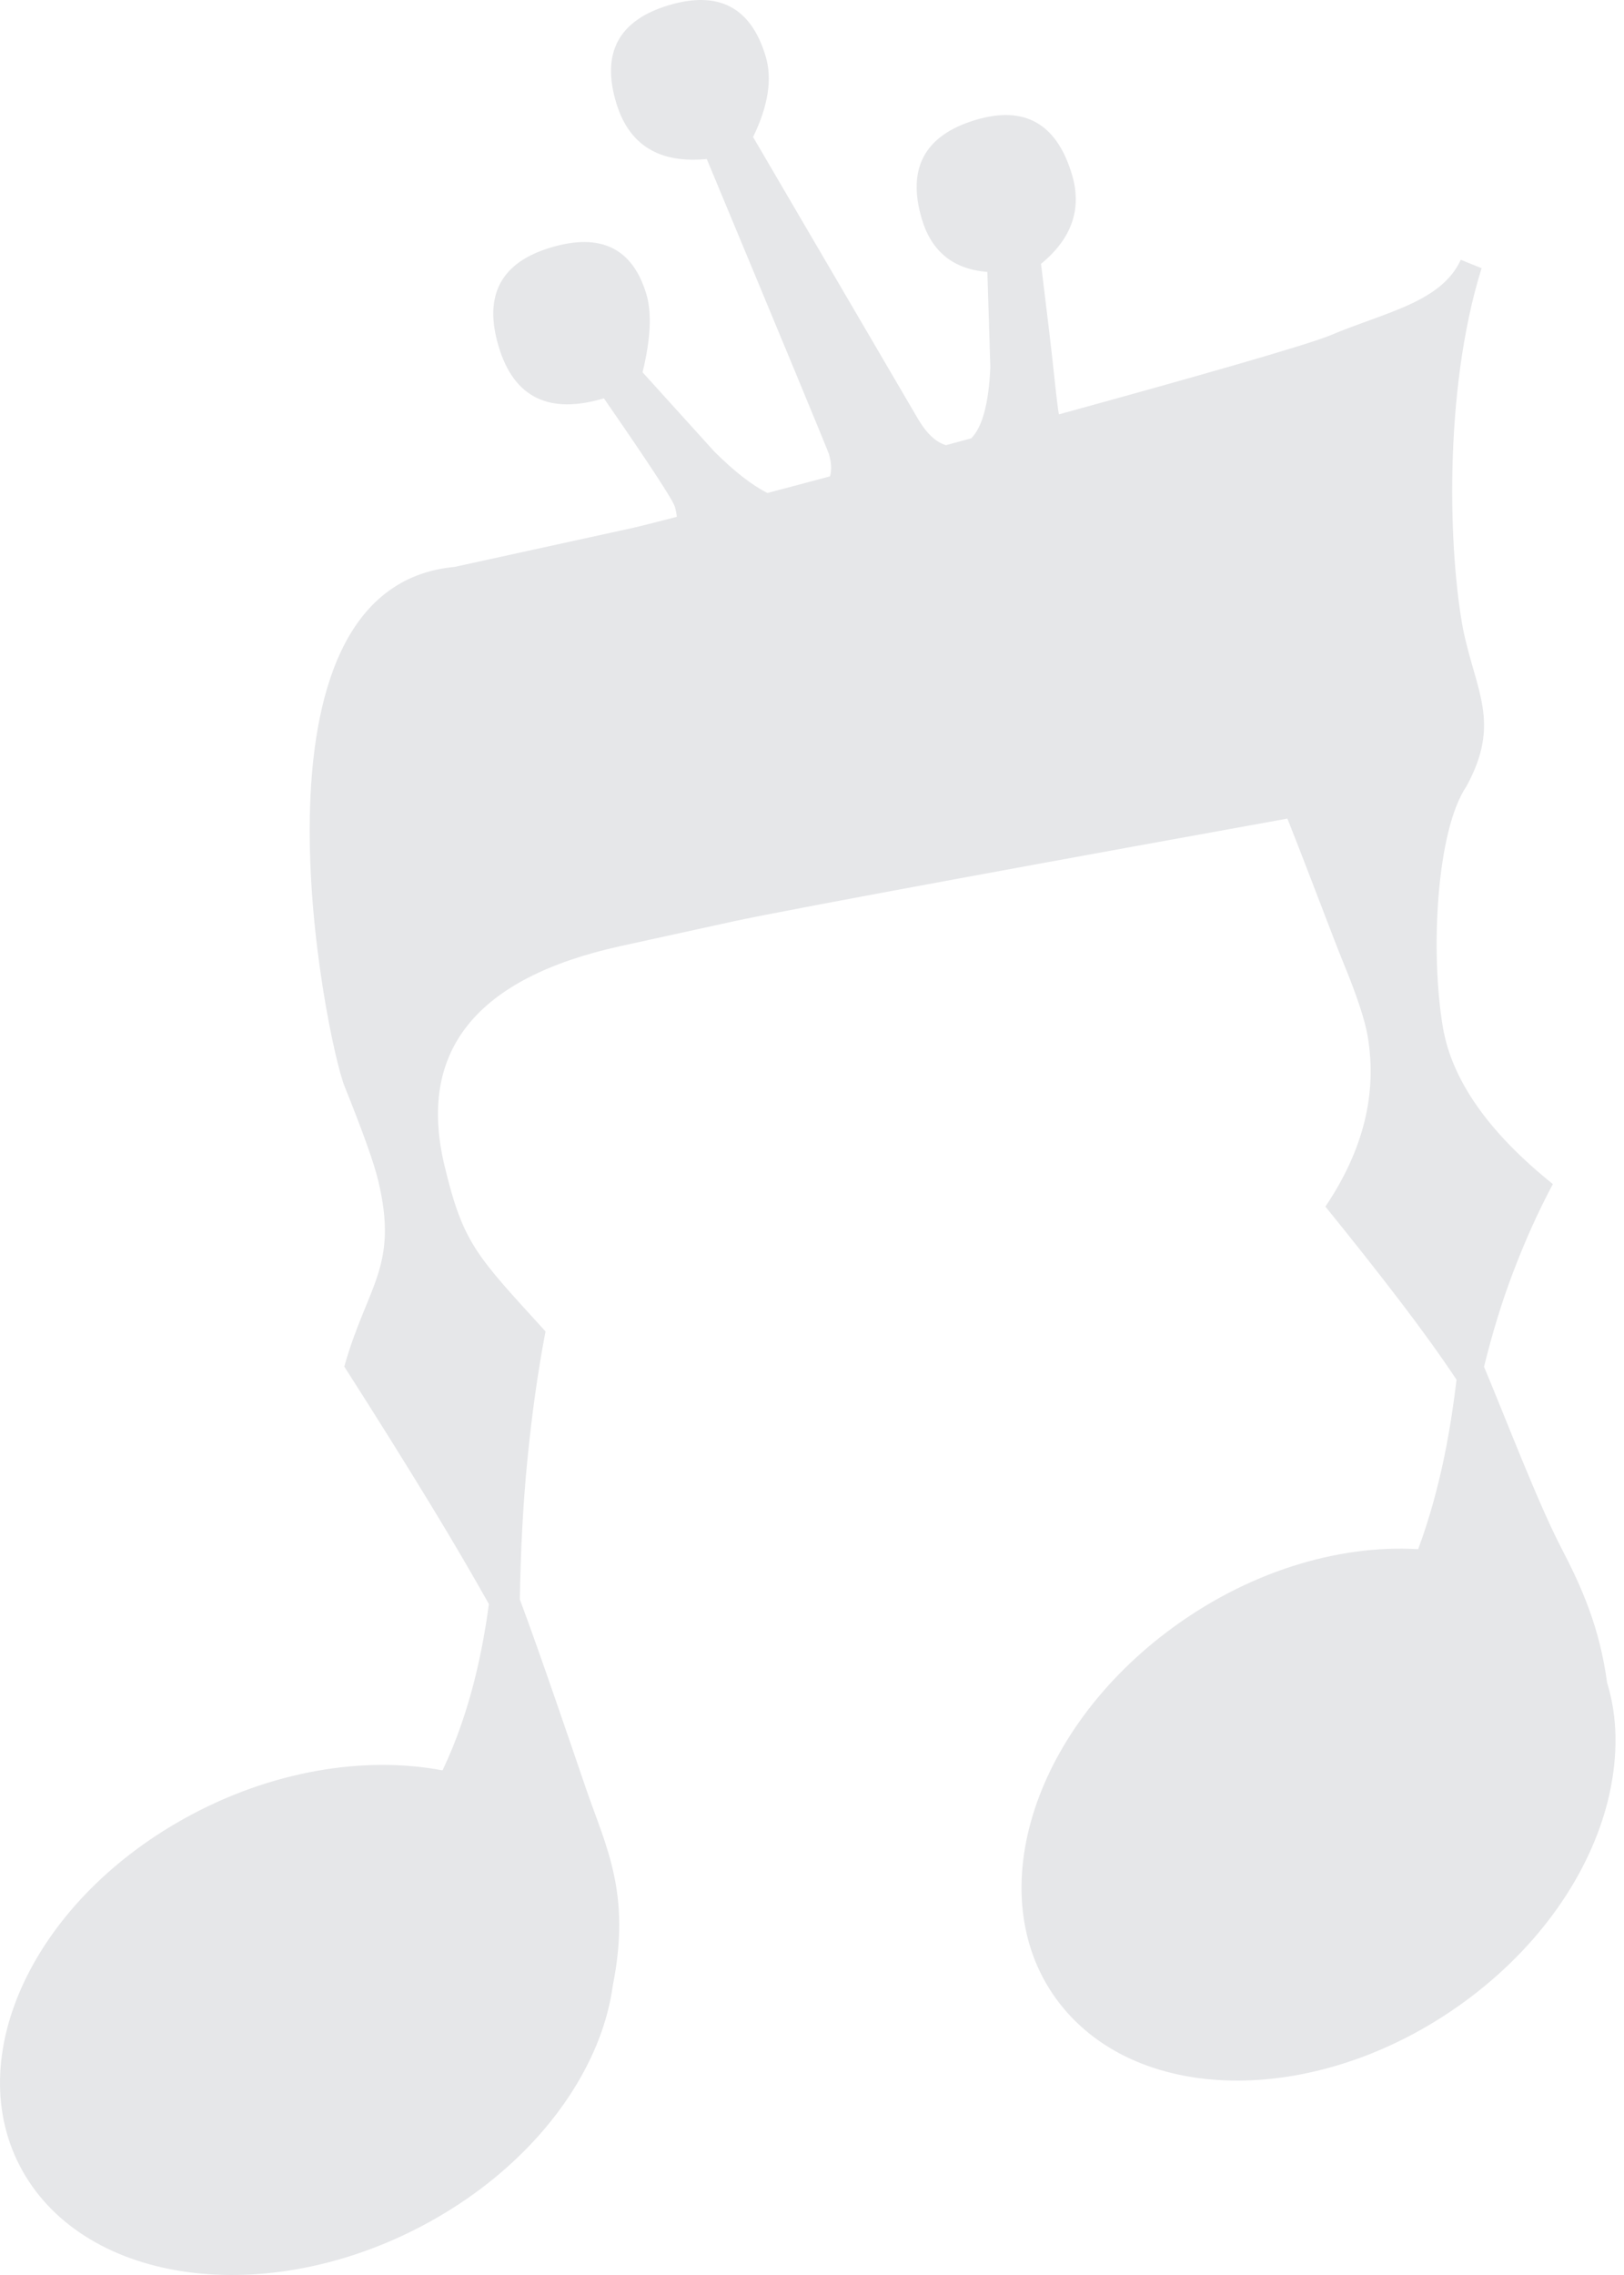 <?xml version="1.0" encoding="UTF-8" standalone="no"?>
<svg width="60px" height="84px" viewBox="0 0 60 84" version="1.1" xmlns="http://www.w3.org/2000/svg" xmlns:xlink="http://www.w3.org/1999/xlink">
    <!-- Generator: Sketch 49.3 (51167) - http://www.bohemiancoding.com/sketch -->
    <title>img/musicinfo/tav-icon</title>
    <desc>Created with Sketch.</desc>
    <defs></defs>
    <g id="img/musicinfo/tav-icon" stroke="none" stroke-width="1" fill="none" fill-rule="evenodd" fill-opacity="0.1">
        <path d="M57.673,57.134 C56.821,55.496 55.606,52.313 54.828,50.464 C55.136,49.224 55.488,48.065 55.895,46.998 C56.344,45.813 56.836,44.722 57.372,43.72 C54.992,41.812 53.637,39.877 53.307,37.922 C52.84,35.151 53.067,30.676 54.179,29.032 C55.462,26.691 54.531,25.536 54.061,23.262 C53.533,20.532 53.301,14.506 54.738,9.903 L53.97,9.592 C53.246,11.173 51.141,11.537 49.163,12.376 C48.312,12.734 43.995,13.962 39.125,15.299 C39.097,15.214 39.038,14.718 38.94,13.801 C38.843,12.882 38.682,11.531 38.461,9.742 C39.603,8.807 39.983,7.706 39.603,6.44 C39.038,4.556 37.849,3.887 36.04,4.43 C34.158,4.995 33.497,6.218 34.062,8.102 C34.422,9.295 35.227,9.942 36.479,10.041 L36.589,13.559 C36.53,14.899 36.294,15.766 35.885,16.183 C35.575,16.268 35.264,16.354 34.953,16.437 C34.579,16.333 34.225,16.002 33.896,15.433 L27.823,5.06 C28.384,3.907 28.538,2.913 28.288,2.08 C27.746,0.269 26.551,-0.359 24.703,0.194 C22.858,0.749 22.211,1.95 22.766,3.796 C23.234,5.352 24.35,6.043 26.112,5.871 C29.077,12.992 30.583,16.626 30.626,16.77 C30.719,17.081 30.731,17.356 30.664,17.589 C29.851,17.805 29.077,18.012 28.355,18.203 C27.79,17.921 27.14,17.417 26.394,16.677 L23.74,13.746 C24.041,12.51 24.087,11.549 23.88,10.86 C23.37,9.161 22.191,8.586 20.344,9.141 C18.498,9.694 17.858,10.913 18.423,12.795 C18.988,14.679 20.285,15.315 22.311,14.707 C23.984,17.124 24.86,18.461 24.935,18.715 C24.974,18.843 24.994,18.965 25.006,19.083 C24.163,19.301 23.591,19.445 23.398,19.488 L16.791,20.933 C8.623,21.693 12.06,38.44 12.73,40.109 C13.401,41.775 13.816,42.936 13.972,43.586 C14.738,46.777 13.566,47.454 12.72,50.458 C13.917,52.329 14.992,54.049 15.946,55.616 C16.728,56.9 17.431,58.101 18.063,59.227 C17.846,60.823 17.415,63.134 16.35,65.367 C13.464,64.823 10.005,65.375 6.83,67.135 C1.079,70.32 -1.555,76.237 0.944,80.35 C3.448,84.462 10.139,85.212 15.891,82.027 C18.949,80.332 21.126,77.865 22.118,75.308 C22.378,74.637 22.553,73.962 22.644,73.294 C23.317,69.908 22.4,68.215 21.663,66.077 C21.092,64.416 19.984,61.136 19.206,59.055 C19.236,57.256 19.323,55.571 19.474,54.016 C19.643,52.264 19.87,50.647 20.155,49.161 C17.606,46.36 17.118,45.937 16.425,43.049 C15.405,38.812 17.58,36.103 22.949,34.928 L27.049,34.03 C29.16,33.568 40.198,31.556 47.564,30.225 C48.397,32.324 49.299,34.743 49.629,35.542 C50.131,36.759 50.431,37.668 50.531,38.267 C50.889,40.381 50.368,42.476 48.968,44.551 C50.001,45.824 50.925,46.994 51.738,48.059 C52.531,49.096 53.222,50.057 53.813,50.943 C53.626,52.502 53.275,54.831 52.395,57.201 C49.427,57.022 46.035,58.047 43.117,60.254 C37.904,64.195 36.186,70.41 39.28,74.137 C42.375,77.865 49.108,77.69 54.323,73.749 C57.098,71.651 58.87,68.91 59.463,66.239 C59.783,64.774 59.764,63.388 59.376,62.13 C59.098,60.101 58.466,58.654 57.673,57.134 Z" id="Path" fill="#011023" style="mix-blend-mode: multiply;"></path>
    </g>
</svg>